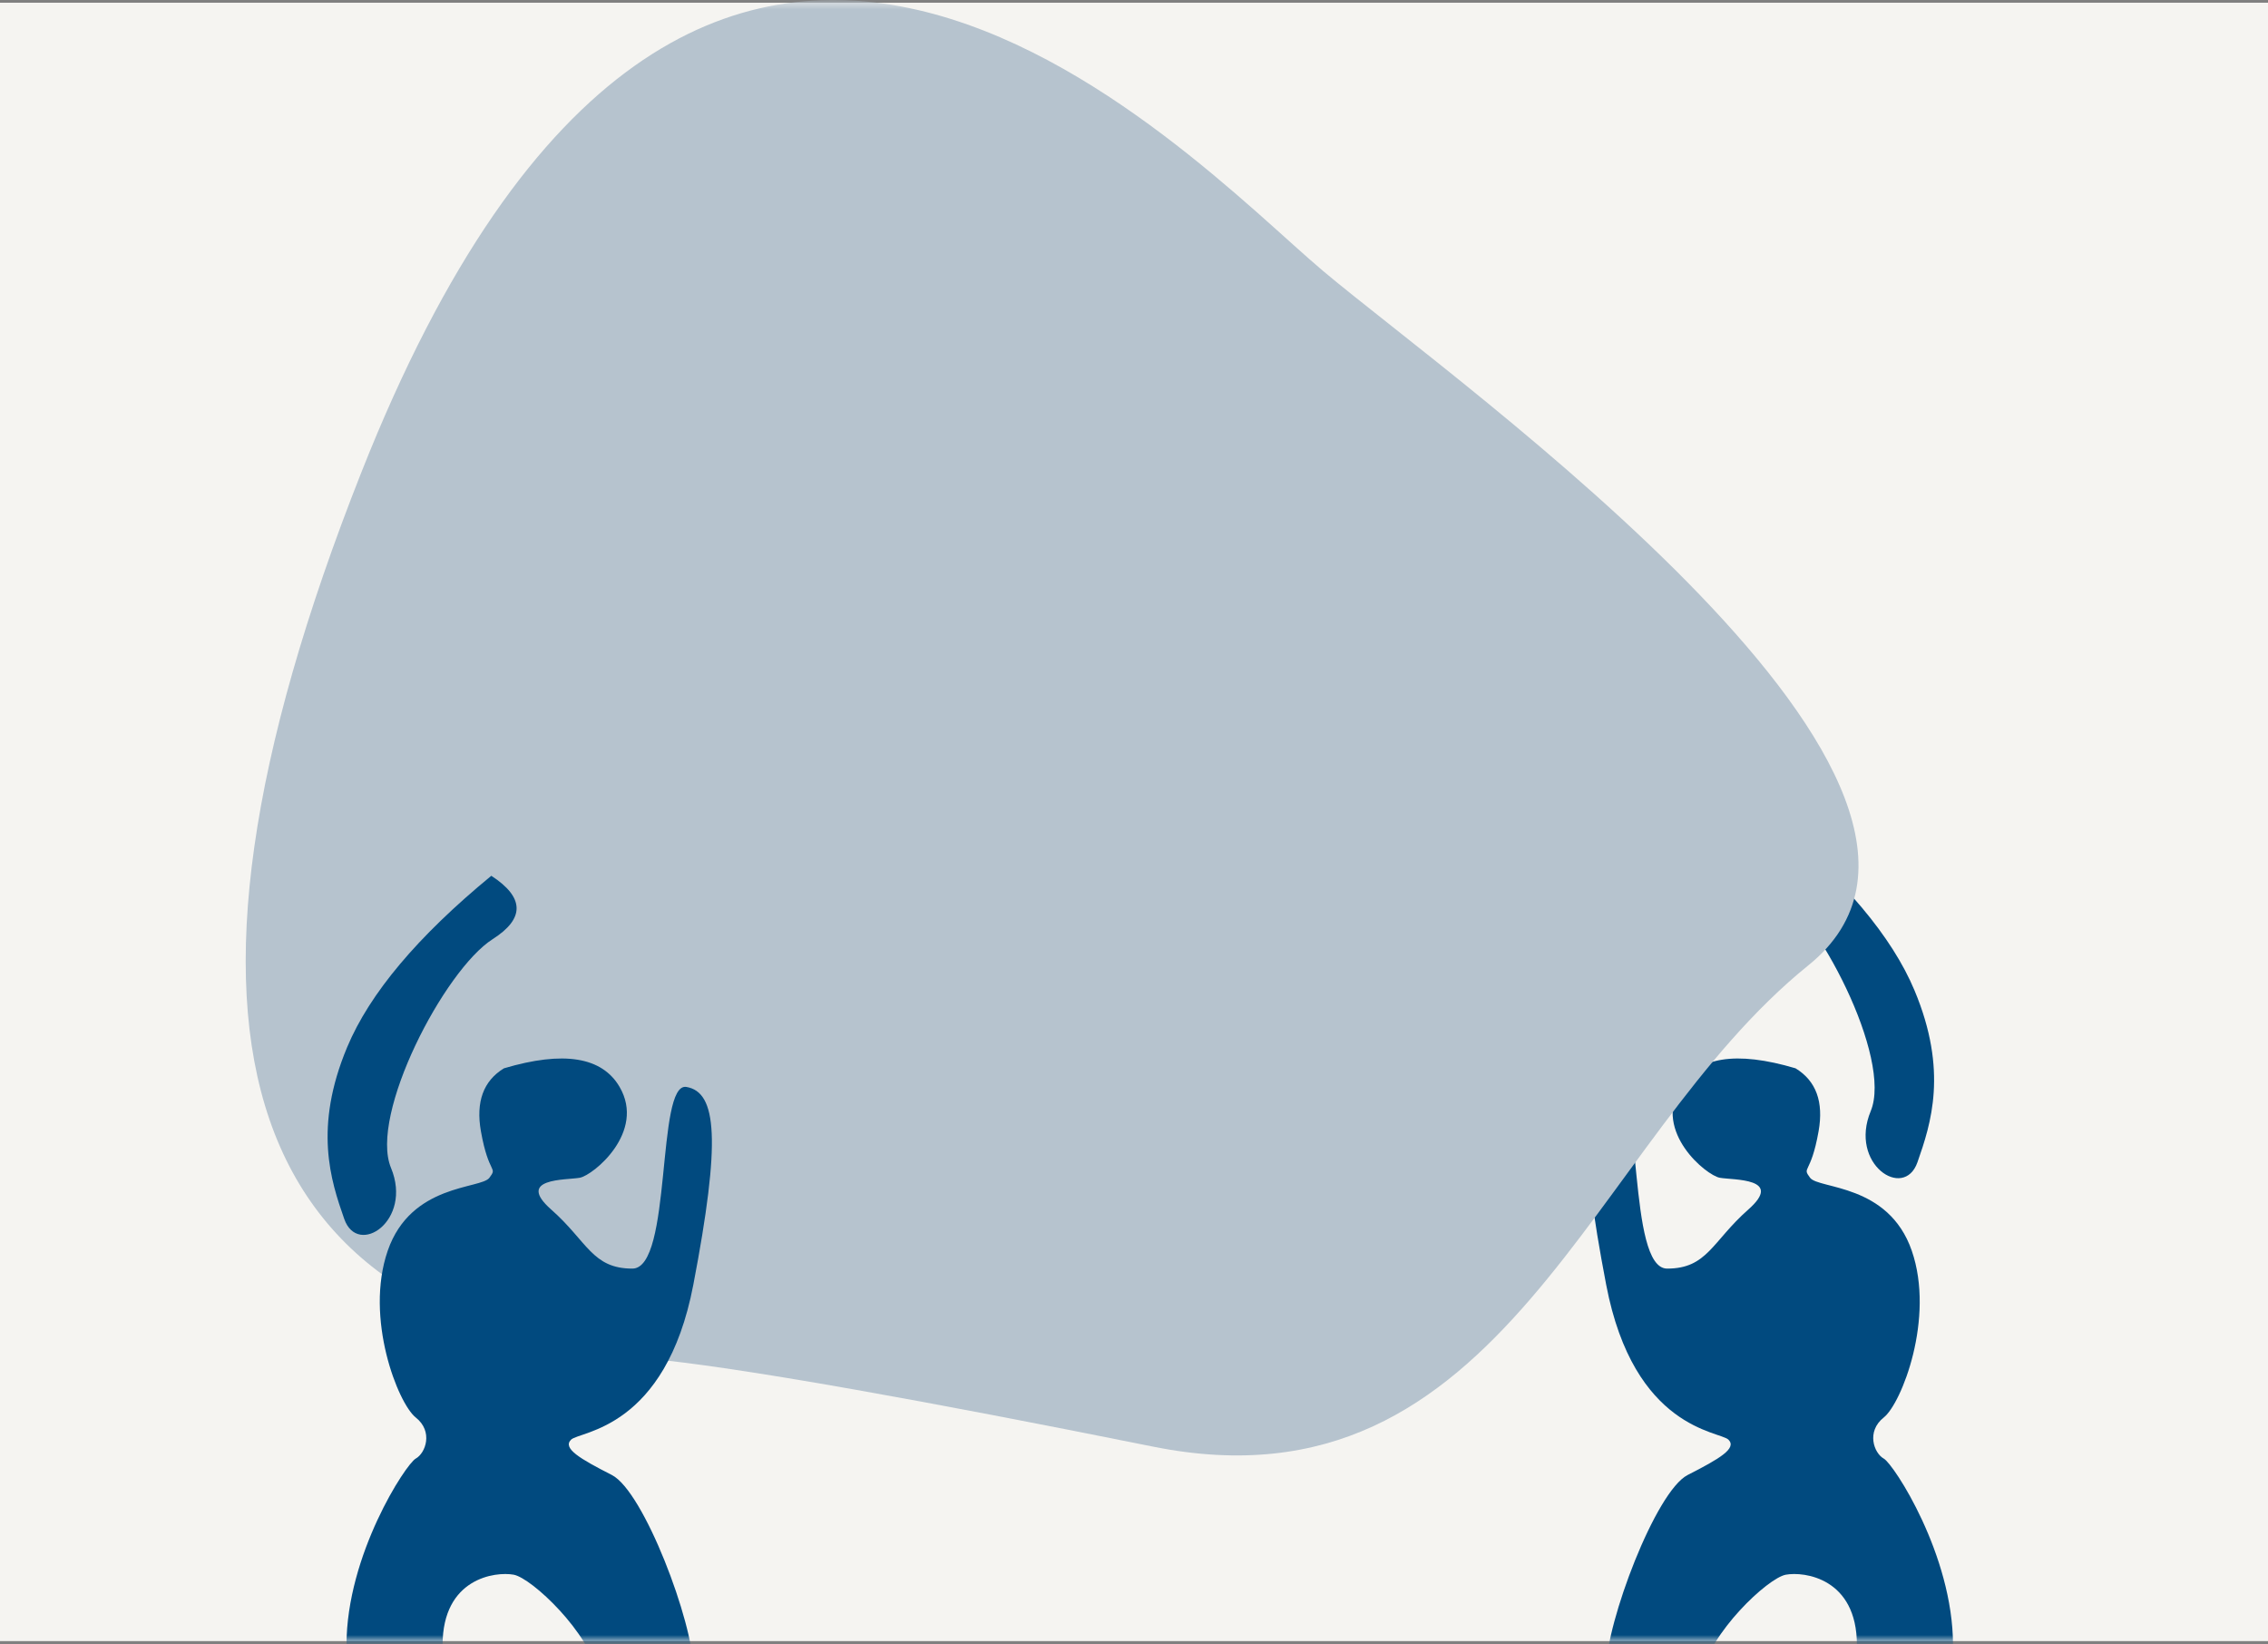<?xml version="1.0" encoding="UTF-8"?>
<svg width="360px" height="261px" viewBox="0 0 360 261" version="1.1" xmlns="http://www.w3.org/2000/svg" xmlns:xlink="http://www.w3.org/1999/xlink">
    <rect x="0" y="0" width="360" height="261" fill="#808080" stroke="none"/>
    <!-- Generator: Sketch 51.3 (57544) - http://www.bohemiancoding.com/sketch -->
    <title>Unions</title>
    <desc>Created with Sketch.</desc>
    <defs>
        <rect id="path-1" x="0" y="0.433" width="360" height="260"></rect>
        <rect id="path-3" x="0" y="0.433" width="360" height="260"></rect>
        <rect id="path-5" x="0" y="0.433" width="360" height="260"></rect>
        <rect id="path-7" x="0" y="0.433" width="360" height="260"></rect>
        <rect id="path-9" x="0" y="0.433" width="360" height="260"></rect>
    </defs>
    <g id="Page-1" stroke="none" stroke-width="1" fill="none" fill-rule="evenodd">
        <g id="Unions">
            <g id="Labor-Unions">
                <g id="color" fill="#F8F4E9" fill-rule="nonzero">
                    <rect id="path-1" x="0" y="0.433" width="360" height="260"></rect>
                </g>
                <g id="color" fill="#F5F4F1" fill-rule="nonzero">
                    <rect id="path-3" x="0" y="0.433" width="360" height="260"></rect>
                </g>
                <g id="Path-Copy-7-Clipped">
                    <mask id="mask-2" fill="white">
                        <use xlink:href="#path-1"></use>
                    </mask>
                    <g id="path-3"></g>
                    <path d="M264.626,201.346 C271.002,201.346 271.768,197.035 277.497,191.983 C283.226,186.93 275.141,187.313 272.985,186.93 C270.829,186.547 262.47,179.68 266.65,172.514 C269.436,167.737 275.555,166.751 285.008,169.558 C288.272,171.549 289.491,174.878 288.665,179.546 C287.425,186.547 285.965,185.114 287.315,186.93 C288.665,188.746 299.763,187.824 303.457,198.51 C307.15,209.196 301.829,222.749 299.012,224.974 C296.195,227.198 297.446,230.636 299.012,231.502 C300.578,232.367 310,246.777 310,261.088 C310,275.399 305.045,271.002 301.521,271.002 C297.997,271.002 294.747,271.718 294.747,261.088 C294.747,250.458 286.361,249.4 283.469,249.929 C280.577,250.458 271.332,259.207 270.048,265.898 C268.764,272.588 267.464,273.271 264.626,272.93 C261.787,272.588 254.951,272.009 254.951,264.787 C254.951,257.565 262.79,236.702 267.887,234.102 C272.985,231.502 275.732,229.873 274.359,228.501 C272.985,227.13 259.353,226.896 254.951,203.917 C250.548,180.938 251.202,173.34 256.045,172.514 C260.888,171.688 258.25,201.346 264.626,201.346 Z" id="Path-Copy-7" fill="#014A7F" fill-rule="nonzero" mask="url(#mask-2)"></path>
                </g>
                <g id="Path-2-Copy-5-Clipped">
                    <mask id="mask-4" fill="white">
                        <use xlink:href="#path-3"></use>
                    </mask>
                    <g id="path-3"></g>
                    <path d="M281.014,130 C275.737,133.435 275.663,136.785 280.793,140.052 C288.489,144.951 300.425,167.962 296.937,176.358 C293.45,184.753 302.213,190.575 304.358,184.468 C306.502,178.361 309.248,170.001 303.897,157.208 C300.33,148.679 292.702,139.61 281.014,130 Z" id="Path-2-Copy-5" fill="#014A7F" fill-rule="nonzero" mask="url(#mask-4)"></path>
                </g>
                <g id="Path-3-Copy-3-Clipped">
                    <mask id="mask-6" fill="white">
                        <use xlink:href="#path-5"></use>
                    </mask>
                    <g id="path-3"></g>
                    <path d="M105.795,215.938 C37.925,211.944 21.776,164.959 57.351,74.984 C110.713,-59.979 188.359,24.797 210.031,43.022 C231.702,61.247 321.985,125.02 287.056,153.199 C252.127,181.379 238.936,240.846 183.027,229.603 C145.755,222.108 120.011,217.553 105.795,215.938 Z" id="Path-3-Copy-3" fill="#B6C3CE" fill-rule="nonzero" mask="url(#mask-6)"></path>
                </g>
                <g id="Path-Copy-8-Clipped">
                    <mask id="mask-8" fill="white">
                        <use xlink:href="#path-7"></use>
                    </mask>
                    <g id="path-3"></g>
                    <path d="M67.626,201.346 C74.002,201.346 74.768,197.035 80.497,191.983 C86.226,186.93 78.141,187.313 75.985,186.93 C73.829,186.547 65.47,179.68 69.65,172.514 C72.436,167.737 78.555,166.751 88.008,169.558 C91.272,171.549 92.491,174.878 91.665,179.546 C90.425,186.547 88.965,185.114 90.315,186.93 C91.665,188.746 102.763,187.824 106.457,198.51 C110.15,209.196 104.829,222.749 102.012,224.974 C99.195,227.198 100.446,230.636 102.012,231.502 C103.578,232.367 113,246.777 113,261.088 C113,275.399 108.045,271.002 104.521,271.002 C100.997,271.002 97.747,271.718 97.747,261.088 C97.747,250.458 89.361,249.4 86.469,249.929 C83.577,250.458 74.332,259.207 73.048,265.898 C71.764,272.588 70.464,273.271 67.626,272.93 C64.787,272.588 57.951,272.009 57.951,264.787 C57.951,257.565 65.79,236.702 70.887,234.102 C75.985,231.502 78.732,229.873 77.359,228.501 C75.985,227.13 62.353,226.896 57.951,203.917 C53.548,180.938 54.202,173.34 59.045,172.514 C63.888,171.688 61.25,201.346 67.626,201.346 Z" id="Path-Copy-8" fill="#014A7F" fill-rule="nonzero" mask="url(#mask-8)" transform="translate(84, 220.5) scale(-1, 1) translate(-84, -220.5) "></path>
                </g>
                <g id="Path-2-Copy-6-Clipped">
                    <mask id="mask-10" fill="white">
                        <use xlink:href="#path-9"></use>
                    </mask>
                    <g id="path-3"></g>
                    <path d="M77.986,139 C83.263,142.435 83.337,145.785 78.207,149.052 C70.511,153.951 58.575,176.962 62.063,185.358 C65.55,193.753 56.787,199.575 54.642,193.468 C52.498,187.361 49.752,179.001 55.103,166.208 C58.67,157.679 66.298,148.61 77.986,139 Z" id="Path-2-Copy-6" fill="#014A7F" fill-rule="nonzero" mask="url(#mask-10)"></path>
                </g>
            </g>
        </g>
    </g>
</svg>